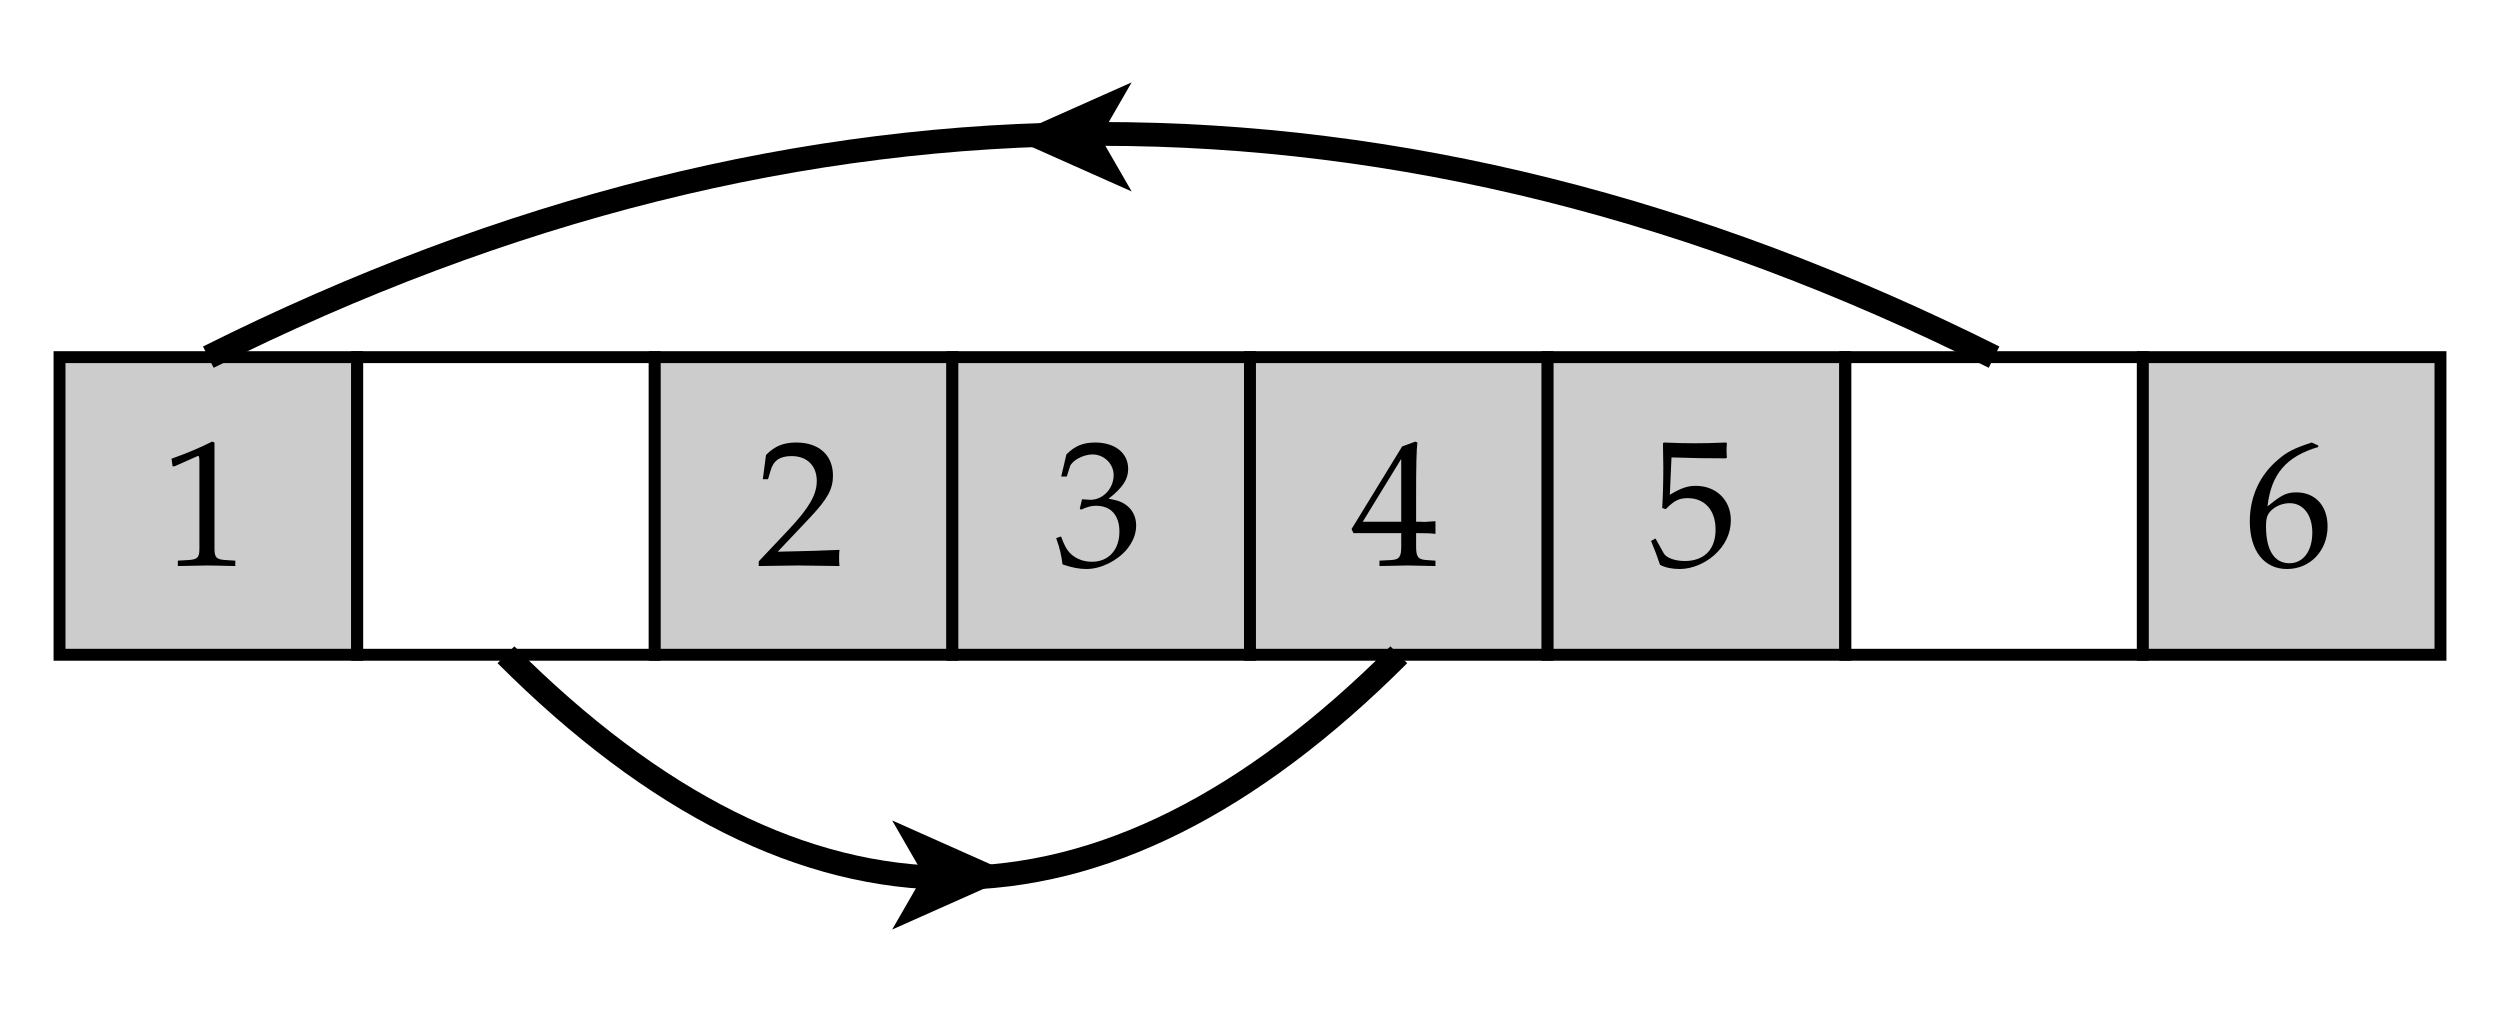 <?xml version="1.0" encoding="UTF-8"?>
<svg xmlns="http://www.w3.org/2000/svg" xmlns:xlink="http://www.w3.org/1999/xlink" width="210pt" height="85pt" viewBox="0 0 210 85" version="1.1">
<defs>
<g>
<symbol overflow="visible" id="glyph0-0">
<path style="stroke:none;" d=""/>
</symbol>
<symbol overflow="visible" id="glyph0-1">
<path style="stroke:none;" d="M 1 -8.328 L 1.156 -8.328 L 3.094 -9.188 C 3.109 -9.203 3.125 -9.203 3.141 -9.203 C 3.219 -9.203 3.25 -9.078 3.25 -8.719 L 3.25 -1.438 C 3.25 -0.656 3.094 -0.5 2.281 -0.453 L 1.438 -0.406 L 1.438 0.047 C 3.75 0 3.75 0 3.922 0 C 4.109 0 4.438 0 4.953 0.016 C 5.125 0.031 5.656 0.031 6.266 0.047 L 6.266 -0.406 L 5.484 -0.453 C 4.672 -0.5 4.516 -0.656 4.516 -1.438 L 4.516 -10.328 L 4.312 -10.406 C 3.328 -9.906 2.266 -9.453 0.906 -8.969 Z M 1 -8.328 "/>
</symbol>
<symbol overflow="visible" id="glyph0-2">
<path style="stroke:none;" d="M 0.234 -0.344 L 0.234 0.047 C 3.047 0 3.047 0 3.578 0 C 4.125 0 4.125 0 7.016 0.047 C 6.984 -0.266 6.984 -0.422 6.984 -0.625 C 6.984 -0.828 6.984 -0.969 7.016 -1.312 C 5.297 -1.234 4.609 -1.219 1.828 -1.156 L 4.562 -4.047 C 6.016 -5.594 6.469 -6.422 6.469 -7.547 C 6.469 -9.266 5.297 -10.328 3.391 -10.328 C 2.312 -10.328 1.578 -10.031 0.844 -9.281 L 0.578 -7.25 L 1.016 -7.25 L 1.219 -7.938 C 1.453 -8.812 2 -9.188 3 -9.188 C 4.297 -9.188 5.109 -8.375 5.109 -7.094 C 5.109 -5.969 4.484 -4.859 2.797 -3.062 Z M 0.234 -0.344 "/>
</symbol>
<symbol overflow="visible" id="glyph0-3">
<path style="stroke:none;" d="M 0.641 -7.469 L 1.109 -7.469 L 1.375 -8.312 C 1.547 -8.812 2.484 -9.328 3.266 -9.328 C 4.25 -9.328 5.047 -8.531 5.047 -7.594 C 5.047 -6.469 4.156 -5.516 3.094 -5.516 C 2.969 -5.516 2.812 -5.531 2.609 -5.547 L 2.391 -5.562 L 2.203 -4.766 L 2.312 -4.688 C 2.875 -4.938 3.172 -5.016 3.562 -5.016 C 4.812 -5.016 5.531 -4.219 5.531 -2.844 C 5.531 -1.312 4.625 -0.312 3.219 -0.312 C 2.531 -0.312 1.922 -0.547 1.469 -0.953 C 1.109 -1.297 0.922 -1.641 0.625 -2.438 L 0.219 -2.297 C 0.547 -1.375 0.656 -0.844 0.75 -0.094 C 1.547 0.188 2.203 0.297 2.766 0.297 C 3.953 0.297 5.344 -0.375 6.172 -1.375 C 6.672 -2 6.938 -2.656 6.938 -3.359 C 6.938 -4.078 6.625 -4.703 6.094 -5.078 C 5.719 -5.359 5.375 -5.469 4.625 -5.609 C 5.812 -6.547 6.266 -7.234 6.266 -8.109 C 6.266 -9.453 5.156 -10.328 3.5 -10.328 C 2.469 -10.328 1.797 -10.047 1.078 -9.328 Z M 0.641 -7.469 "/>
</symbol>
<symbol overflow="visible" id="glyph0-4">
<path style="stroke:none;" d="M 4.203 -2.719 L 4.203 -1.594 C 4.203 -0.688 4.031 -0.484 3.297 -0.453 L 2.375 -0.406 L 2.375 0.047 C 4.359 0 4.359 0 4.719 0 C 5.078 0 5.078 0 7.078 0.047 L 7.078 -0.406 L 6.359 -0.453 C 5.625 -0.5 5.453 -0.688 5.453 -1.594 L 5.453 -2.719 C 6.344 -2.719 6.656 -2.703 7.078 -2.656 L 7.078 -3.719 C 6.375 -3.656 6.094 -3.656 5.859 -3.672 L 5.453 -3.672 L 5.453 -5.766 C 5.453 -8.438 5.484 -9.719 5.562 -10.328 L 5.391 -10.406 L 4.281 -10 L 0.031 -3.062 L 0.188 -2.719 Z M 4.203 -3.672 L 0.969 -3.672 L 4.203 -8.953 Z M 4.203 -3.672 "/>
</symbol>
<symbol overflow="visible" id="glyph0-5">
<path style="stroke:none;" d="M 1.906 -9.078 C 3.844 -9.016 4.688 -9 6.484 -9 L 6.562 -9.078 C 6.531 -9.344 6.531 -9.469 6.531 -9.656 C 6.531 -9.875 6.531 -9.984 6.562 -10.266 L 6.484 -10.328 C 5.359 -10.281 4.688 -10.266 3.875 -10.266 C 3.047 -10.266 2.391 -10.281 1.266 -10.328 L 1.188 -10.266 C 1.203 -9.344 1.219 -8.688 1.219 -8.203 C 1.219 -6.938 1.172 -5.484 1.125 -4.828 L 1.422 -4.734 C 2.125 -5.438 2.531 -5.656 3.266 -5.656 C 4.703 -5.656 5.609 -4.641 5.609 -3.016 C 5.609 -1.344 4.656 -0.375 3.016 -0.375 C 2.203 -0.375 1.453 -0.641 1.25 -1.031 L 0.562 -2.266 L 0.188 -2.062 C 0.547 -1.203 0.719 -0.719 0.938 -0.062 C 1.344 0.172 1.953 0.297 2.594 0.297 C 3.594 0.297 4.672 -0.141 5.484 -0.859 C 6.406 -1.672 6.891 -2.688 6.891 -3.797 C 6.891 -5.484 5.672 -6.688 3.953 -6.688 C 3.234 -6.688 2.703 -6.5 1.766 -5.938 Z M 1.906 -9.078 "/>
</symbol>
<symbol overflow="visible" id="glyph0-6">
<path style="stroke:none;" d="M 6.234 -10.078 L 5.688 -10.328 C 4.25 -9.859 3.625 -9.562 2.859 -8.891 C 1.312 -7.594 0.484 -5.766 0.484 -3.703 C 0.484 -1.234 1.688 0.297 3.609 0.297 C 5.562 0.297 7.016 -1.25 7.016 -3.281 C 7.016 -5.016 5.984 -6.141 4.391 -6.141 C 3.641 -6.141 3.188 -5.938 2.312 -5.234 C 2.141 -5.094 2.125 -5.078 1.969 -4.969 C 2.281 -7.688 3.547 -9.156 6.234 -9.953 Z M 3.828 -5.234 C 4.969 -5.234 5.734 -4.25 5.734 -2.766 C 5.734 -1.203 4.969 -0.188 3.812 -0.188 C 2.531 -0.188 1.844 -1.297 1.844 -3.297 C 1.844 -3.828 1.906 -4.109 2.062 -4.359 C 2.406 -4.875 3.109 -5.234 3.828 -5.234 Z M 3.828 -5.234 "/>
</symbol>
</g>
</defs>
<g id="surface1">
<path style="fill-rule:nonzero;fill:rgb(80.077%,80.077%,80.077%);fill-opacity:1;stroke-width:10;stroke-linecap:butt;stroke-linejoin:miter;stroke:rgb(0%,0%,0%);stroke-opacity:1;stroke-miterlimit:10;" d="M 50 300 L 300 300 L 300 550 L 50 550 Z M 50 300 " transform="matrix(0.1,0,0,-0.1,0,85)"/>
<g style="fill:rgb(0%,0%,0%);fill-opacity:1;">
  <use xlink:href="#glyph0-1" x="13.5" y="47.5"/>
</g>
<path style="fill:none;stroke-width:10;stroke-linecap:butt;stroke-linejoin:miter;stroke:rgb(0%,0%,0%);stroke-opacity:1;stroke-miterlimit:10;" d="M 300 300 L 550 300 L 550 550 L 300 550 Z M 300 300 " transform="matrix(0.1,0,0,-0.1,0,85)"/>
<path style="fill-rule:nonzero;fill:rgb(80.077%,80.077%,80.077%);fill-opacity:1;stroke-width:10;stroke-linecap:butt;stroke-linejoin:miter;stroke:rgb(0%,0%,0%);stroke-opacity:1;stroke-miterlimit:10;" d="M 550 300 L 800 300 L 800 550 L 550 550 Z M 550 300 " transform="matrix(0.1,0,0,-0.1,0,85)"/>
<g style="fill:rgb(0%,0%,0%);fill-opacity:1;">
  <use xlink:href="#glyph0-2" x="63.5" y="47.5"/>
</g>
<path style="fill-rule:nonzero;fill:rgb(80.077%,80.077%,80.077%);fill-opacity:1;stroke-width:10;stroke-linecap:butt;stroke-linejoin:miter;stroke:rgb(0%,0%,0%);stroke-opacity:1;stroke-miterlimit:10;" d="M 800 300 L 1050 300 L 1050 550 L 800 550 Z M 800 300 " transform="matrix(0.1,0,0,-0.1,0,85)"/>
<g style="fill:rgb(0%,0%,0%);fill-opacity:1;">
  <use xlink:href="#glyph0-3" x="88.5" y="47.5"/>
</g>
<path style="fill-rule:nonzero;fill:rgb(80.077%,80.077%,80.077%);fill-opacity:1;stroke-width:10;stroke-linecap:butt;stroke-linejoin:miter;stroke:rgb(0%,0%,0%);stroke-opacity:1;stroke-miterlimit:10;" d="M 1050 300 L 1300 300 L 1300 550 L 1050 550 Z M 1050 300 " transform="matrix(0.1,0,0,-0.1,0,85)"/>
<g style="fill:rgb(0%,0%,0%);fill-opacity:1;">
  <use xlink:href="#glyph0-4" x="113.5" y="47.5"/>
</g>
<path style="fill-rule:nonzero;fill:rgb(80.077%,80.077%,80.077%);fill-opacity:1;stroke-width:10;stroke-linecap:butt;stroke-linejoin:miter;stroke:rgb(0%,0%,0%);stroke-opacity:1;stroke-miterlimit:10;" d="M 1300 300 L 1550 300 L 1550 550 L 1300 550 Z M 1300 300 " transform="matrix(0.1,0,0,-0.1,0,85)"/>
<g style="fill:rgb(0%,0%,0%);fill-opacity:1;">
  <use xlink:href="#glyph0-5" x="138.5" y="47.5"/>
</g>
<path style="fill:none;stroke-width:10;stroke-linecap:butt;stroke-linejoin:miter;stroke:rgb(0%,0%,0%);stroke-opacity:1;stroke-miterlimit:10;" d="M 1550 300 L 1800 300 L 1800 550 L 1550 550 Z M 1550 300 " transform="matrix(0.1,0,0,-0.1,0,85)"/>
<path style="fill-rule:nonzero;fill:rgb(80.077%,80.077%,80.077%);fill-opacity:1;stroke-width:10;stroke-linecap:butt;stroke-linejoin:miter;stroke:rgb(0%,0%,0%);stroke-opacity:1;stroke-miterlimit:10;" d="M 1800 300 L 2050 300 L 2050 550 L 1800 550 Z M 1800 300 " transform="matrix(0.1,0,0,-0.1,0,85)"/>
<g style="fill:rgb(0%,0%,0%);fill-opacity:1;">
  <use xlink:href="#glyph0-6" x="188.5" y="47.5"/>
</g>
<path style="fill:none;stroke-width:20;stroke-linecap:butt;stroke-linejoin:miter;stroke:rgb(0%,0%,0%);stroke-opacity:1;stroke-miterlimit:10;" d="M 425 300 C 675 50 925 50 1175 300 " transform="matrix(0.1,0,0,-0.1,0,85)"/>
<path style="fill:none;stroke-width:20;stroke-linecap:butt;stroke-linejoin:miter;stroke:rgb(0%,0%,0%);stroke-opacity:1;stroke-miterlimit:10;" d="M 1675 550 C 1175 800 675 800 175 550 " transform="matrix(0.1,0,0,-0.1,0,85)"/>
<path style=" stroke:none;fill-rule:nonzero;fill:rgb(0%,0%,0%);fill-opacity:1;" d="M 79 74 L 77.871 74 L 76.141 77 L 84 73.5 L 76.141 70 L 77.871 73 L 79 73 L 79 74 "/>
<path style="fill:none;stroke-width:10;stroke-linecap:butt;stroke-linejoin:miter;stroke:rgb(0%,0%,0%);stroke-opacity:1;stroke-miterlimit:10;" d="M 790 110 L 778.711 110 L 761.406 80 L 840 115 L 761.406 150 L 778.711 120 L 790 120 Z M 790 110 " transform="matrix(0.1,0,0,-0.1,0,85)"/>
<path style=" stroke:none;fill-rule:nonzero;fill:rgb(0%,0%,0%);fill-opacity:1;" d="M 91 11 L 92.129 11 L 93.859 8 L 86 11.5 L 93.859 15 L 92.129 12 L 91 12 L 91 11 "/>
<path style="fill:none;stroke-width:10;stroke-linecap:butt;stroke-linejoin:miter;stroke:rgb(0%,0%,0%);stroke-opacity:1;stroke-miterlimit:10;" d="M 910 740 L 921.289 740 L 938.594 770 L 860 735 L 938.594 700 L 921.289 730 L 910 730 Z M 910 740 " transform="matrix(0.1,0,0,-0.1,0,85)"/>
</g>
</svg>
